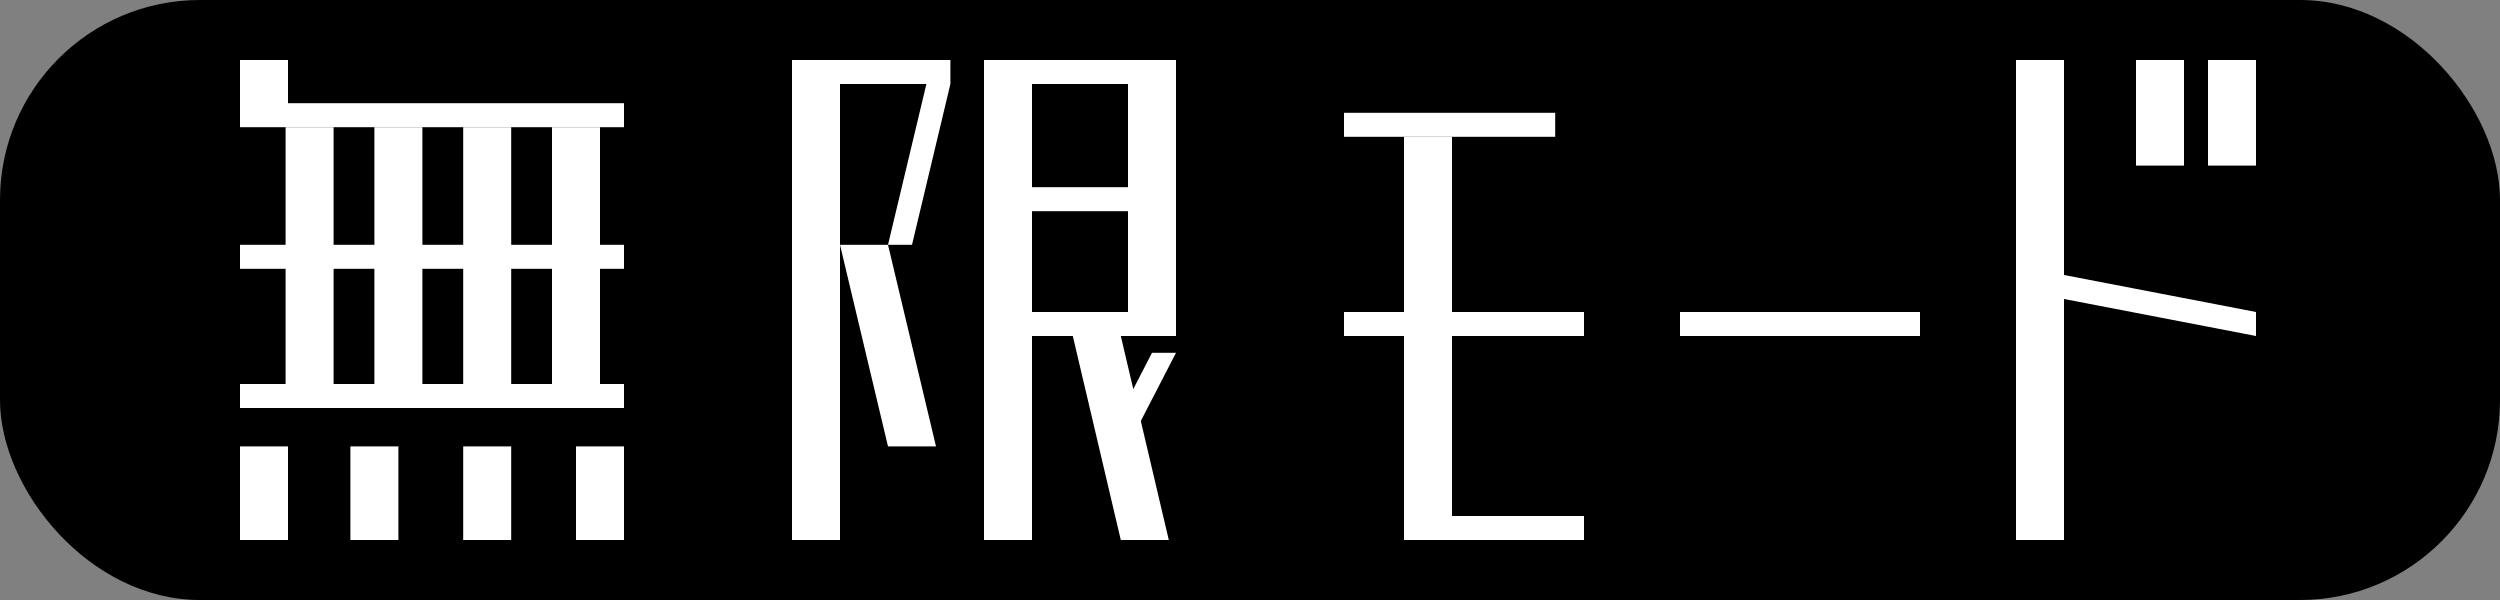 <svg width="250" height="60" viewBox="0 0 250 60" fill="none" xmlns="http://www.w3.org/2000/svg">
<rect x="0" y="0" width="250" height="60" fill="#808080" stroke="none"/>
<rect width="250" height="60" rx="20" fill="black"/>
<path d="M84 24.48H88.8L93.6 44.641H88.8L84 24.48Z" fill="white"/>
<path d="M107.28 33.6H112.08L116.88 54H112.08L107.28 33.6Z" fill="white"/>
<rect x="220.8" y="6" width="4.8" height="10.56" fill="white"/>
<rect x="213.6" y="6" width="4.8" height="10.56" fill="white"/>
<rect x="140.4" y="13.68" width="4.8" height="40.32" fill="white"/>
<rect x="201.6" y="6" width="4.8" height="48" fill="white"/>
<rect x="24" y="6" width="4.8" height="6.72" fill="white"/>
<rect x="24" y="44.64" width="4.8" height="9.36" fill="white"/>
<rect x="57.6" y="44.64" width="4.8" height="9.36" fill="white"/>
<rect x="112.8" y="8.4" width="4.8" height="22.8" fill="white"/>
<rect x="46.32" y="44.64" width="4.8" height="9.36" fill="white"/>
<rect x="35.04" y="44.64" width="4.8" height="9.36" fill="white"/>
<rect x="55.2" y="12.72" width="4.8" height="25.68" fill="white"/>
<rect x="79.2" y="8.4" width="4.8" height="45.6" fill="white"/>
<rect x="98.4" y="8.4" width="4.8" height="45.6" fill="white"/>
<rect x="28.56" y="12.72" width="4.8" height="25.68" fill="white"/>
<rect x="37.44" y="12.72" width="4.8" height="25.68" fill="white"/>
<rect x="46.32" y="12.72" width="4.8" height="25.68" fill="white"/>
<path d="M92.64 8.4H95.04L91.2 24.48H88.8L92.64 8.4Z" fill="white"/>
<path d="M115.2 35.28H117.6L113.76 42.72H111.36L115.2 35.28Z" fill="white"/>
<rect x="134.4" y="11.28" width="21.12" height="2.4" fill="white"/>
<rect x="141.6" y="51.6" width="16.8" height="2.4" fill="white"/>
<rect x="24" y="24.48" width="38.4" height="2.4" fill="white"/>
<rect x="98.4" y="6" width="19.2" height="2.4" fill="white"/>
<rect x="98.4" y="31.2" width="19.2" height="2.4" fill="white"/>
<rect x="98.4" y="18.72" width="19.2" height="2.4" fill="white"/>
<rect x="24" y="38.4" width="38.4" height="2.4" fill="white"/>
<rect x="28.8" y="10.32" width="33.6" height="2.4" fill="white"/>
<rect x="134.4" y="31.2" width="24" height="2.4" fill="white"/>
<rect x="168" y="31.2" width="24" height="2.4" fill="white"/>
<path d="M205.68 27.36L225.6 31.2V33.6L205.68 29.76V27.36Z" fill="white"/>
<rect x="79.2" y="6" width="15.84" height="2.4" fill="white"/>
</svg>
